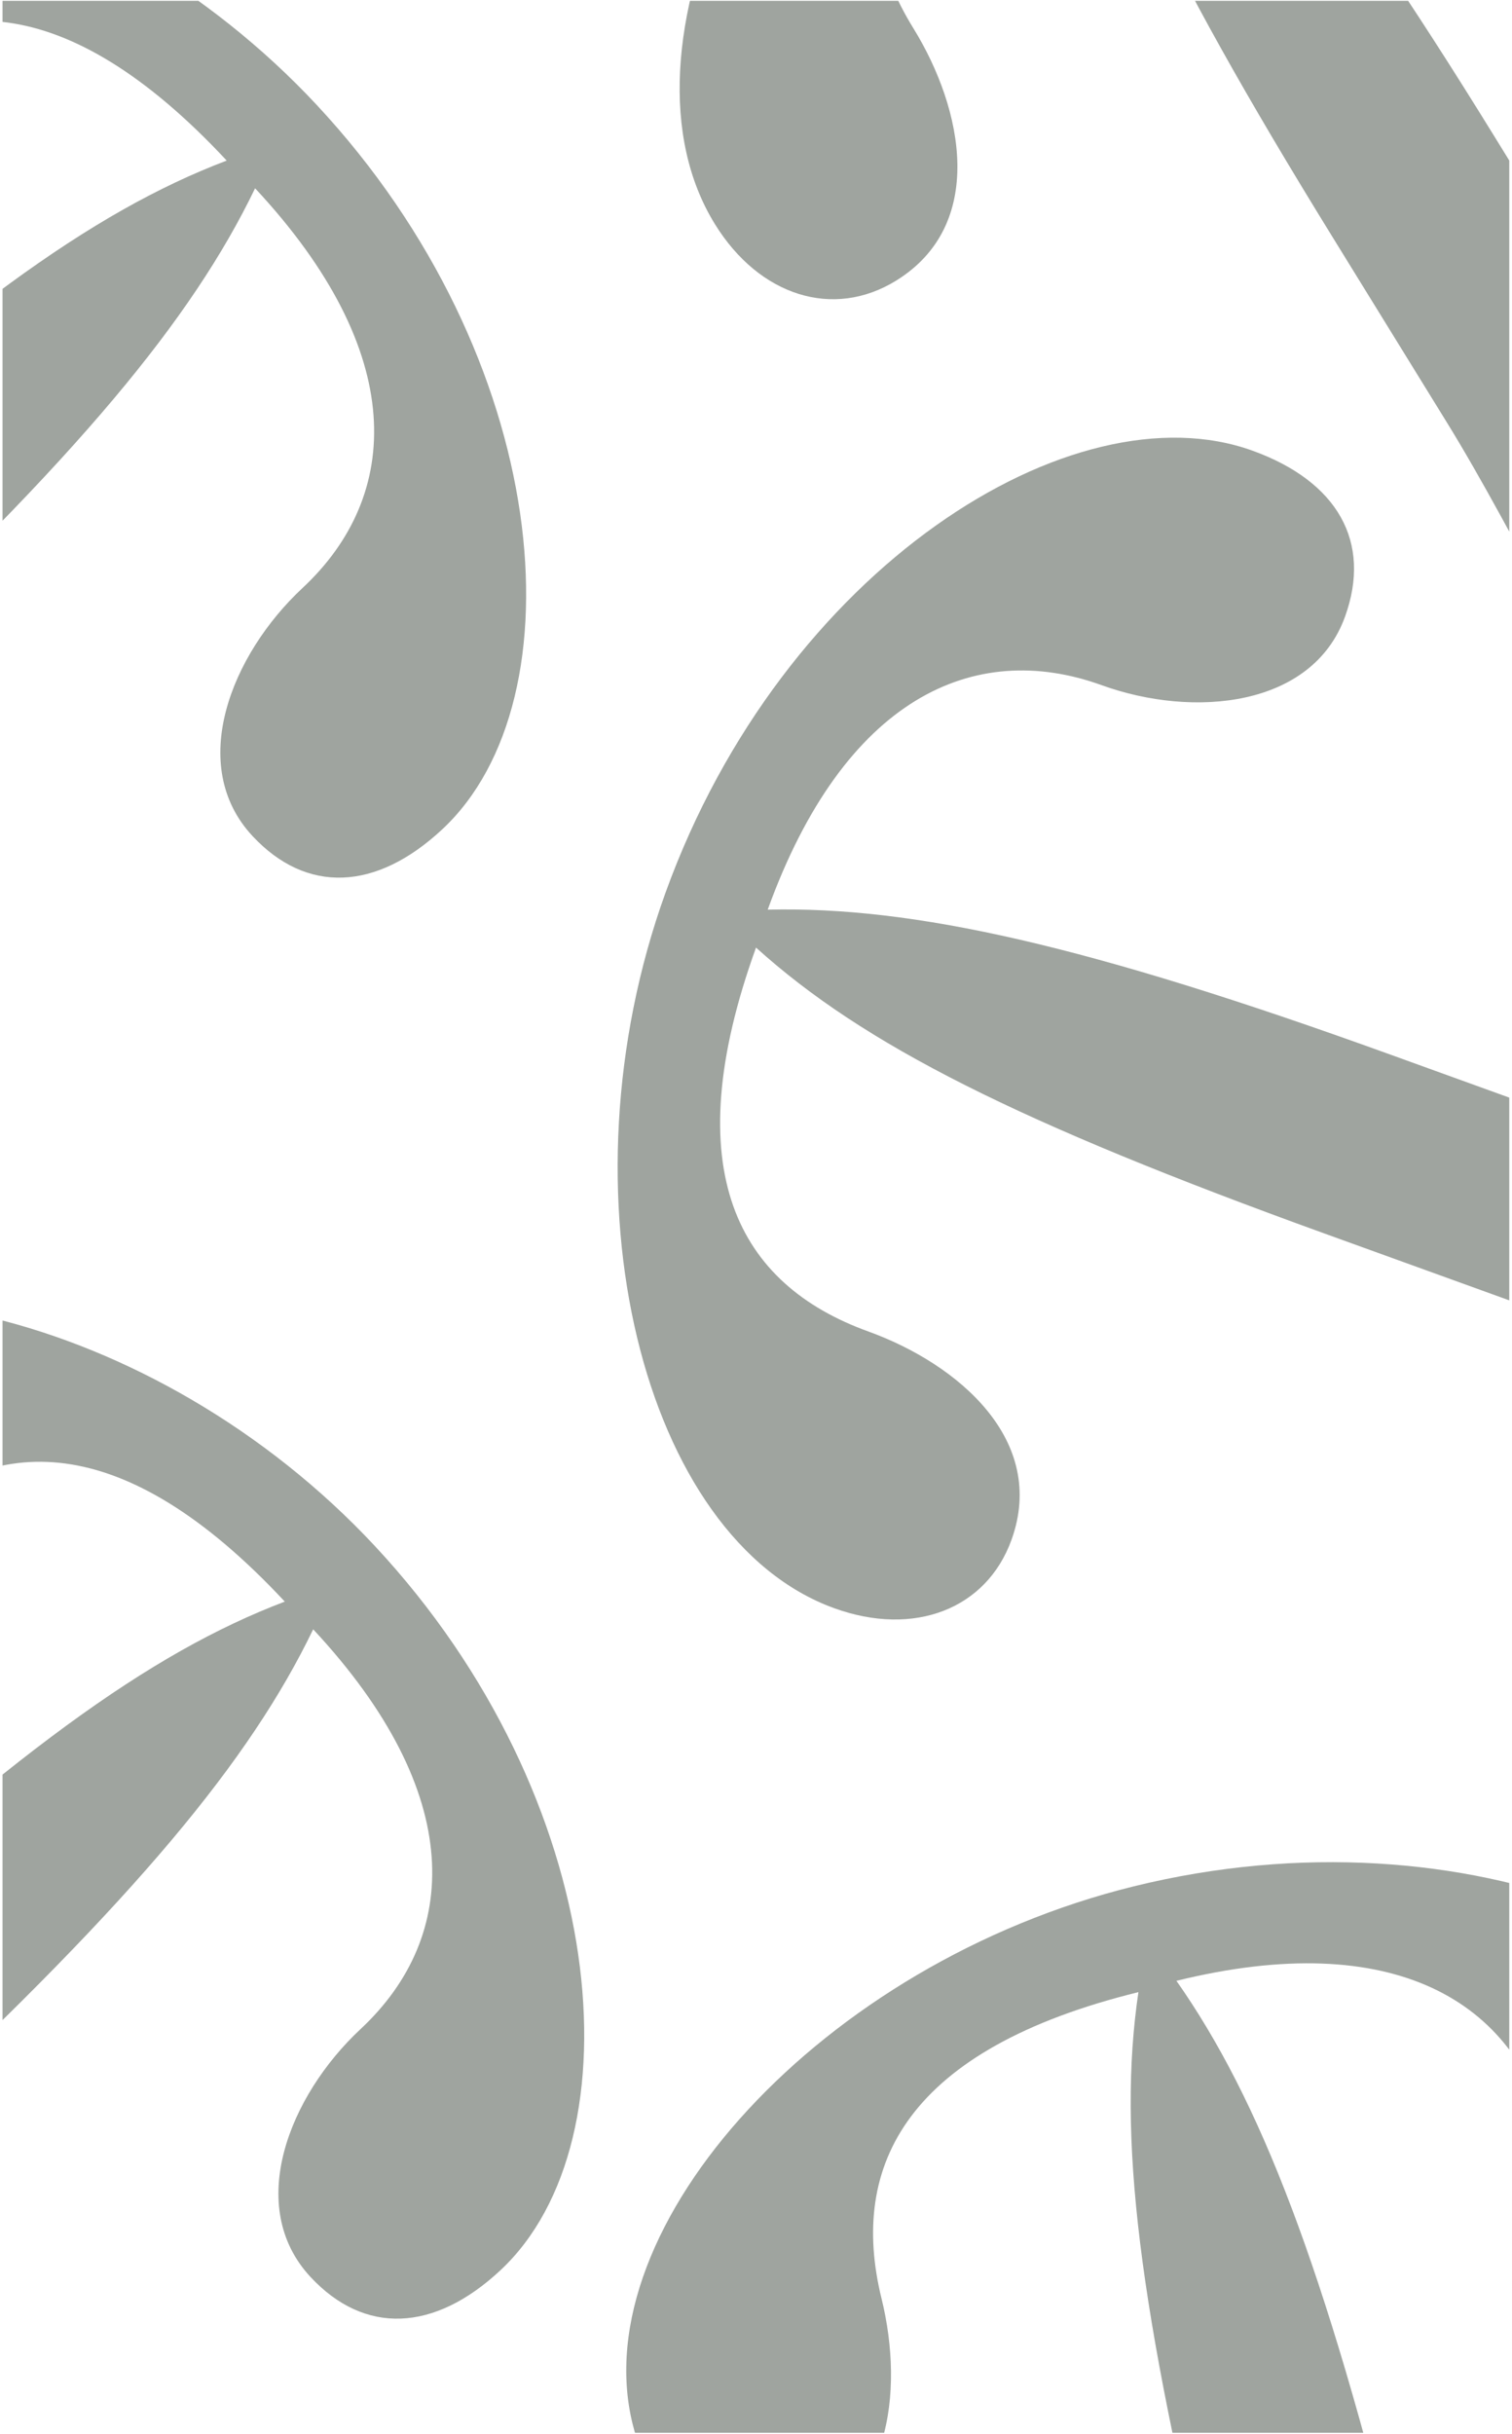 <svg width="404" height="650" viewBox="0 0 404 650" fill="none" xmlns="http://www.w3.org/2000/svg">
<g clip-path="url(#clip0_255_2325)">
<path d="M-44.302 22.808C-17.387 -2.289 17.255 -3.575 60.573 42.881C24.426 56.598 -12.907 83.827 -76.691 143.304L-119.828 183.527C-144.162 206.218 -190.343 241.698 -198.086 248.918C-211.728 261.638 -208.1 280.312 -197.786 291.373C-186.785 303.171 -168.704 306.3 -155.8 294.267C-147.688 286.704 -107.964 242.08 -85.105 220.765L-41.968 180.542C20.71 122.097 51.242 85.356 68.162 50.279C109.073 94.154 107.384 132.26 80.838 157.013C61.666 174.89 49.933 204.441 67.467 223.244C81.906 238.729 100.48 237.952 118.178 221.45C155.416 186.727 147.547 95.499 84.633 28.028C26.188 -34.65 -66.156 -56.068 -105.975 -18.939C-122.566 -3.468 -124.713 17.144 -111.306 31.523C-92.053 52.17 -63.105 40.342 -44.302 22.808Z" fill="#9FA49F"/>
<path d="M-28.783 407.607C-1.868 382.51 32.775 381.224 76.093 427.68C39.946 441.397 2.613 468.626 -61.172 528.102L-104.309 568.326C-128.642 591.016 -174.824 626.497 -182.567 633.717C-196.208 646.437 -192.581 665.111 -182.267 676.172C-171.266 687.97 -153.184 691.099 -140.28 679.066C-132.169 671.503 -92.445 626.879 -69.586 605.564L-26.448 565.34C36.23 506.896 66.761 470.155 83.681 435.078C124.592 478.953 122.904 517.058 96.358 541.812C77.186 559.689 65.453 589.24 82.986 608.043C97.425 623.528 116 622.751 133.697 606.249C170.935 571.526 163.067 480.298 100.153 412.827C41.708 350.149 -50.637 328.731 -90.456 365.86C-107.047 381.331 -109.194 401.943 -95.786 416.322C-76.534 436.969 -47.586 425.14 -28.783 407.607Z" fill="#9FA49F"/>
<path d="M235.535 613.753C226.74 578.019 242.502 547.143 304.179 531.962C298.538 570.211 304.118 616.081 324.963 700.764L339.06 758.036C347.012 790.343 355.484 847.961 358.014 858.24C362.472 876.352 380.546 882.286 395.231 878.672C410.895 874.816 422.44 860.553 418.223 843.42C415.572 832.651 395.97 776.216 388.499 745.867L374.402 688.595C353.919 605.38 336.719 560.813 314.338 528.942C372.589 514.604 405.039 534.651 413.714 569.895C419.979 595.349 440.064 619.998 465.028 613.853C485.587 608.792 493.961 592.195 488.178 568.698C476.009 519.259 392.515 481.665 302.937 503.714C219.722 524.197 156.011 594.391 169.023 647.257C174.445 669.284 191.397 681.206 210.488 676.507C237.9 669.759 241.68 638.718 235.535 613.753Z" fill="#9FA49F"/>
<path d="M231.959 355.527C197.351 343.016 180.411 312.77 202.006 253.035C230.696 278.952 271.952 299.763 353.968 329.413L409.436 349.466C440.726 360.777 493.36 385.702 503.316 389.301C520.857 395.642 535.823 383.899 540.964 369.677C546.449 354.506 540.989 336.987 524.396 330.988C513.966 327.218 456.139 312.209 426.746 301.583L371.278 281.531C290.684 252.395 244.064 241.974 205.131 242.908C225.526 186.492 260.21 170.621 294.344 182.961C318.996 191.873 350.647 188.841 359.387 164.663C366.585 144.752 357.424 128.575 334.668 120.348C286.786 103.038 209.18 151.637 177.817 238.394C148.681 318.988 171.723 410.941 222.924 429.451C244.258 437.163 263.582 429.676 270.266 411.187C279.864 384.638 256.137 364.268 231.959 355.527Z" fill="#9FA49F"/>
<path d="M244.04 7.532C224.715 -23.785 230.255 -58.007 284.31 -91.362C290.665 -53.225 310.035 -11.273 355.832 62.946L386.805 113.14C404.277 141.455 430.001 193.703 435.56 202.712C445.355 218.586 464.378 218.695 477.248 210.753C490.976 202.282 497.594 185.167 488.328 170.151C482.505 160.713 446.548 113.002 430.135 86.403L399.162 36.209C354.159 -36.723 324.127 -73.873 293.055 -97.35C344.107 -128.852 381.14 -119.716 400.2 -88.827C413.966 -66.519 440.638 -49.212 462.518 -62.713C480.536 -73.832 483.42 -92.197 470.713 -112.79C443.976 -156.12 352.979 -166.314 274.47 -117.869C201.538 -72.866 162.408 13.477 190.998 59.81C202.911 79.115 222.701 85.267 239.432 74.943C263.457 60.118 257.541 29.412 244.04 7.532Z" fill="#9FA49F"/>
</g>
<defs>
<clipPath id="clip0_255_2325">
<rect width="402.589" height="649.394" fill="white" transform="translate(0.678 0.227)"/>
</clipPath>
</defs>
</svg>
